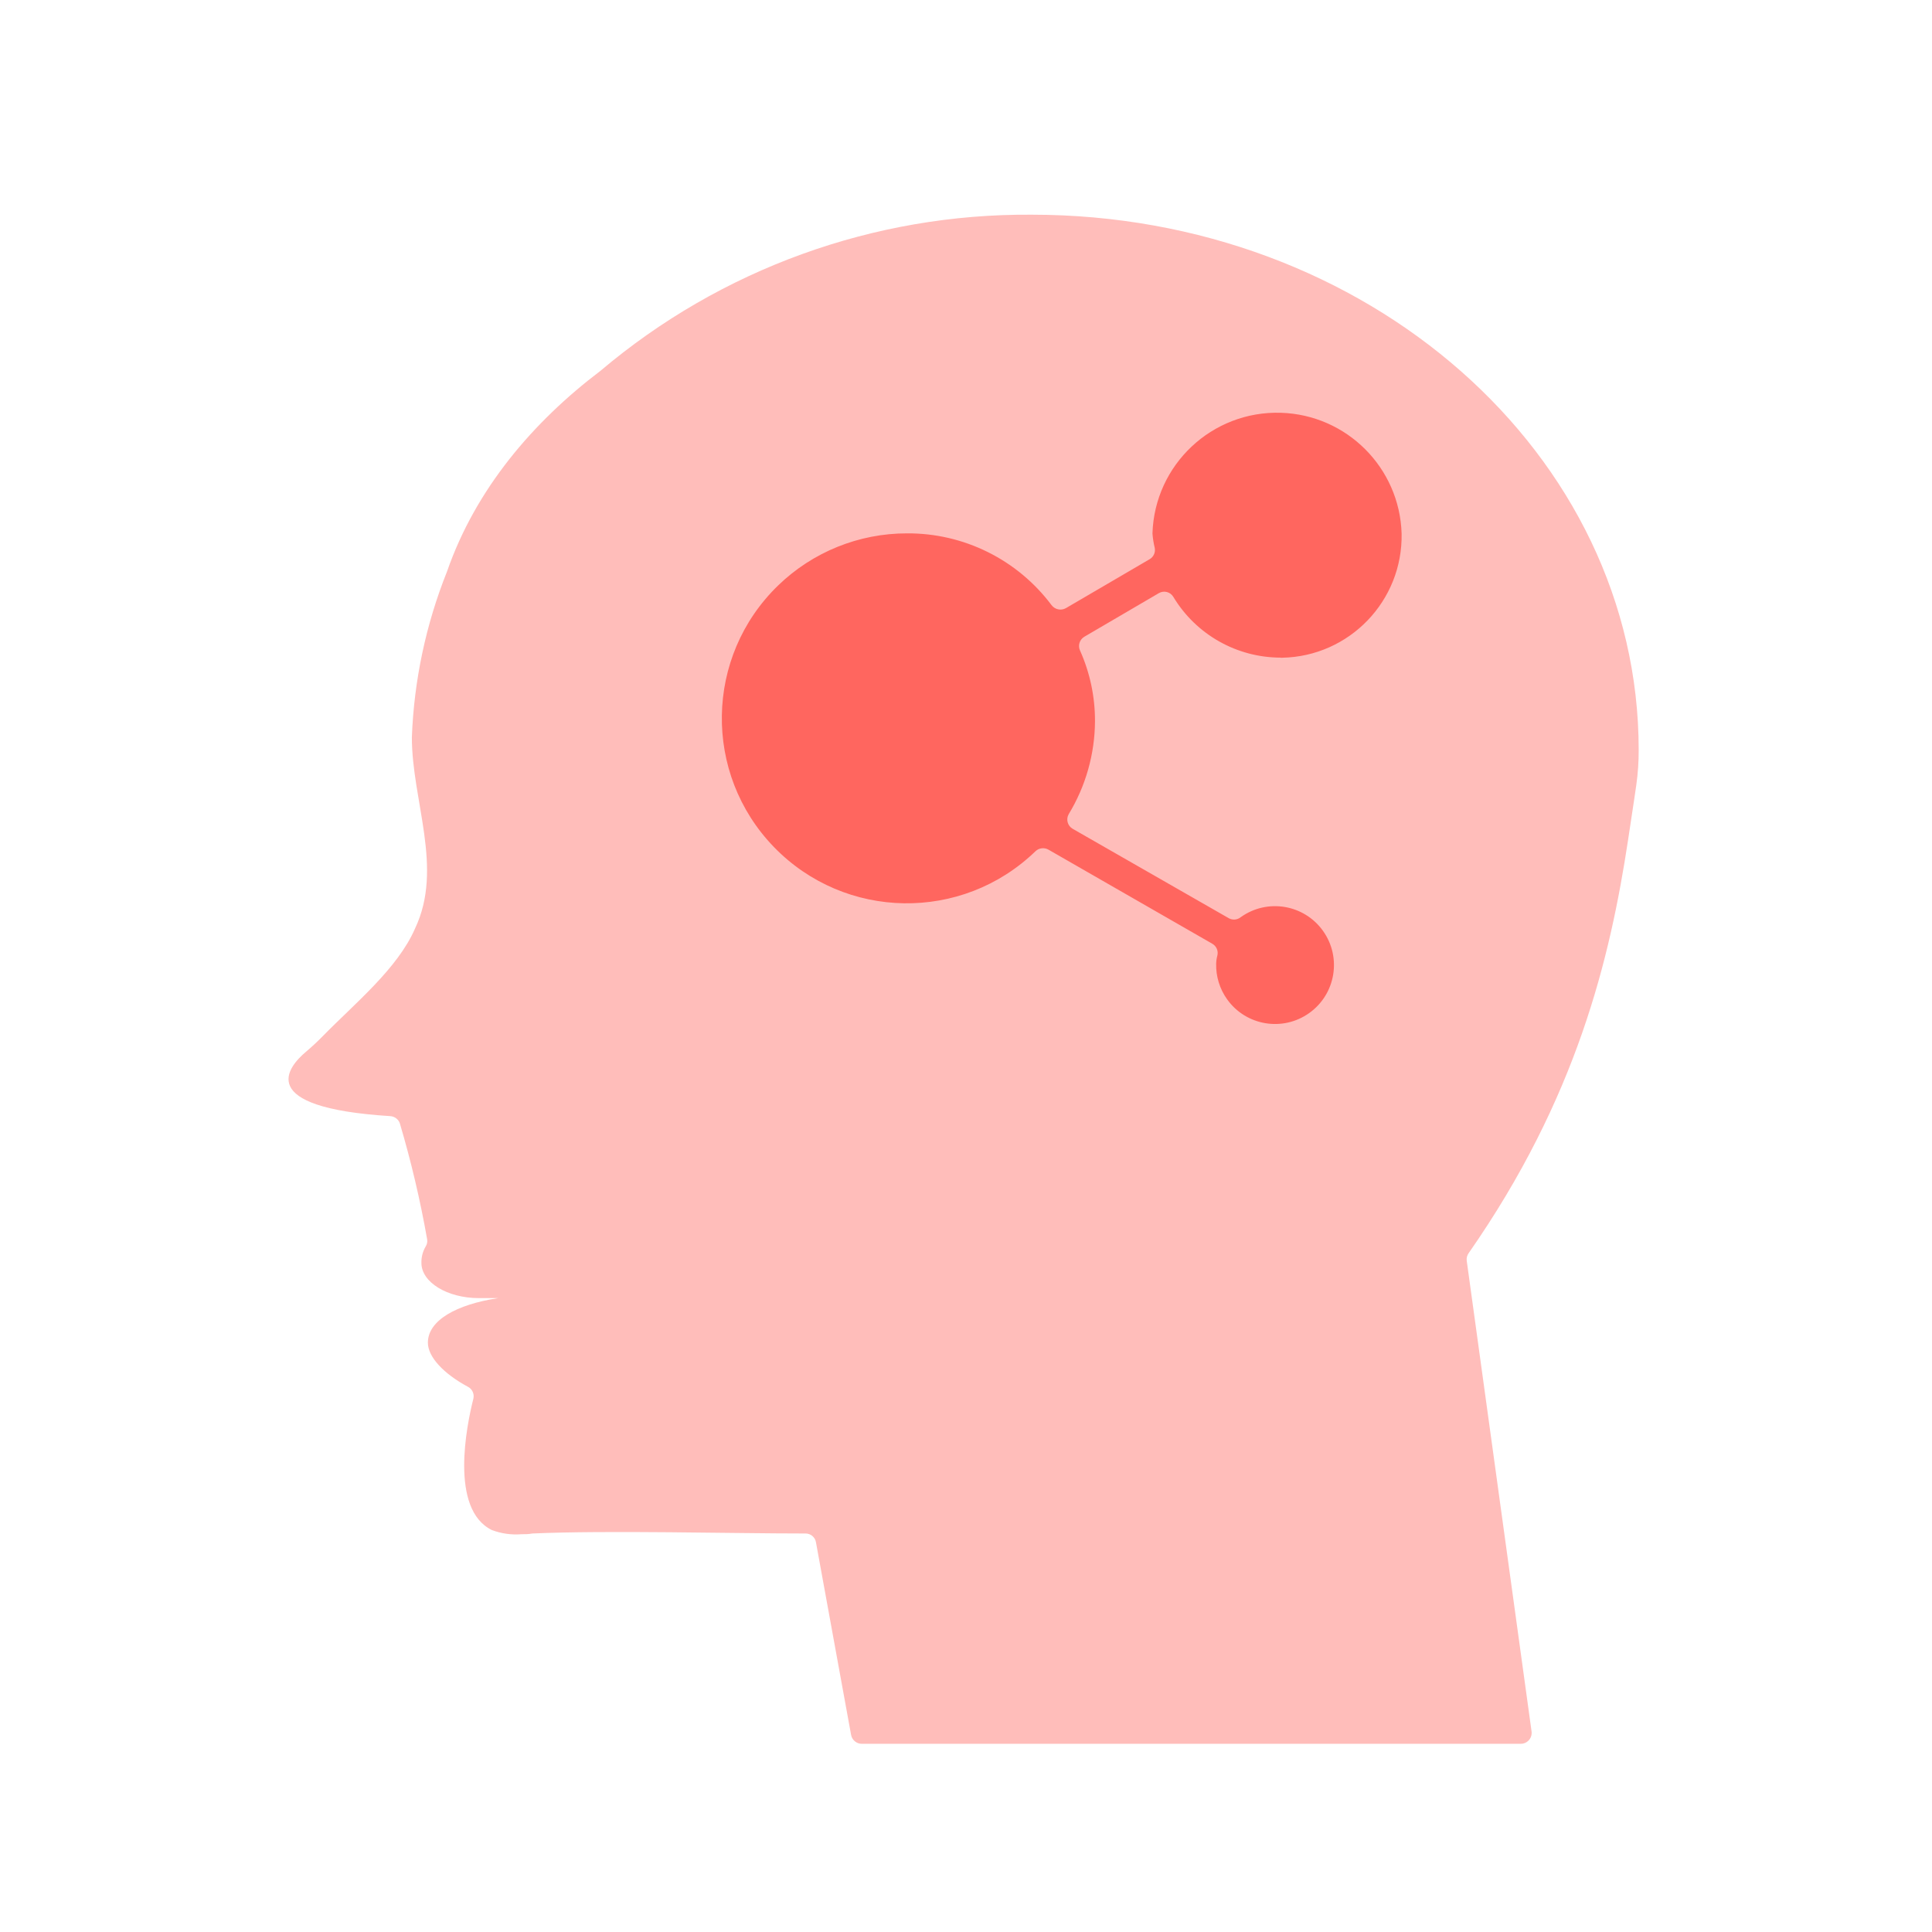 <?xml version="1.0" encoding="UTF-8"?>
<svg width="72px" height="72px" viewBox="0 0 72 72" version="1.1" xmlns="http://www.w3.org/2000/svg" xmlns:xlink="http://www.w3.org/1999/xlink">
    <!-- Generator: Sketch 55.2 (78181) - https://sketchapp.com -->
    <title>画板</title>
    <desc>Created with Sketch.</desc>
    <g id="画板" stroke="none" stroke-width="1" fill="none" fill-rule="evenodd">
        <g id="three_ai_r" transform="translate(10, 8)" fill-rule="nonzero">
            <g id="监控专题_人工智能">
                <path d="M51.069,19.95 C51.069,8.907 40.947,0.001 28.447,0.001 L28.447,0.001 C22.567,-0.042 16.865,2.022 12.376,5.821 C9.873,7.718 7.731,10.212 6.658,13.302 L6.658,13.302 C5.872,15.269 5.429,17.357 5.349,19.474 C5.349,21.852 6.538,24.346 5.469,26.599 C4.823,28.095 3.216,29.4 2.036,30.607 C1.831,30.816 1.617,31.016 1.395,31.203 C0.749,31.747 -0.565,33.274 4.543,33.595 L4.543,33.595 C4.703,33.604 4.843,33.707 4.899,33.857 L4.899,33.857 C5.321,35.281 5.662,36.728 5.919,38.19 L5.919,38.19 C5.934,38.283 5.913,38.379 5.861,38.457 L5.861,38.457 C5.753,38.642 5.699,38.854 5.705,39.068 C5.705,39.78 6.658,40.377 7.851,40.377 L8.564,40.377 C7.014,40.613 5.946,41.205 5.946,42.038 C5.946,42.572 6.538,43.196 7.428,43.676 L7.428,43.676 C7.595,43.757 7.683,43.942 7.642,44.122 C7.388,45.124 6.752,48.241 8.328,49.02 L8.328,49.02 C8.68,49.153 9.057,49.206 9.432,49.176 C9.57,49.176 9.7,49.176 9.838,49.149 C12.674,49.025 17.19,49.149 20.017,49.149 L20.017,49.149 C20.212,49.147 20.378,49.287 20.409,49.479 L21.718,56.657 L21.718,56.657 C21.755,56.849 21.924,56.988 22.119,56.987 L46.673,56.987 L46.673,56.987 C46.897,56.988 47.08,56.807 47.081,56.584 C47.081,56.569 47.08,56.555 47.079,56.541 L44.661,38.987 L44.661,38.987 C44.647,38.887 44.673,38.785 44.732,38.702 C48.771,32.913 50.004,27.708 50.672,23.313 C50.98,21.255 50.882,21.945 50.98,21.255 L50.98,21.255 C51.041,20.823 51.071,20.387 51.069,19.951 L51.069,19.95 Z" id="形状" fill="#FFBDBA"></path>
                <path d="M37.736,16.508 L37.736,16.508 C36.096,16.509 34.575,15.651 33.728,14.246 L33.728,14.246 C33.618,14.057 33.375,13.994 33.186,14.105 C33.184,14.106 33.182,14.107 33.181,14.108 L30.411,15.729 L30.411,15.729 C30.232,15.834 30.162,16.058 30.251,16.246 L30.251,16.246 C30.621,17.075 30.811,17.973 30.807,18.882 L30.807,18.882 C30.8,20.102 30.461,21.298 29.827,22.342 L29.827,22.342 C29.718,22.534 29.785,22.779 29.977,22.888 C29.978,22.889 29.978,22.889 29.979,22.889 L35.795,26.22 L35.795,26.22 C35.938,26.298 36.113,26.282 36.24,26.18 L36.24,26.18 C37.226,25.475 38.597,25.702 39.303,26.689 C40.008,27.675 39.781,29.046 38.794,29.751 C37.808,30.457 36.437,30.229 35.732,29.243 C35.454,28.855 35.31,28.386 35.323,27.908 L35.323,27.908 C35.326,27.809 35.341,27.71 35.367,27.614 L35.367,27.614 C35.412,27.439 35.333,27.256 35.176,27.169 L29.066,23.66 L29.066,23.66 C28.91,23.576 28.718,23.601 28.59,23.722 L28.59,23.722 C25.855,26.371 21.491,26.301 18.842,23.566 C16.194,20.831 16.263,16.467 18.998,13.819 C20.286,12.571 22.009,11.875 23.802,11.877 L23.802,11.877 C25.919,11.864 27.916,12.856 29.186,14.549 L29.186,14.549 C29.31,14.716 29.539,14.766 29.721,14.665 L32.838,12.843 L32.838,12.843 C32.988,12.76 33.067,12.589 33.034,12.42 L33.034,12.42 C32.991,12.243 32.963,12.063 32.949,11.881 L32.949,11.881 C33.028,9.318 35.171,7.304 37.735,7.383 C40.188,7.459 42.158,9.429 42.234,11.881 L42.234,11.881 C42.283,14.39 40.29,16.463 37.782,16.512 C37.759,16.512 37.736,16.513 37.714,16.513 L37.736,16.508 Z" id="路径" fill="#FF665F"></path>
            </g>
        </g>
    </g>
</svg>